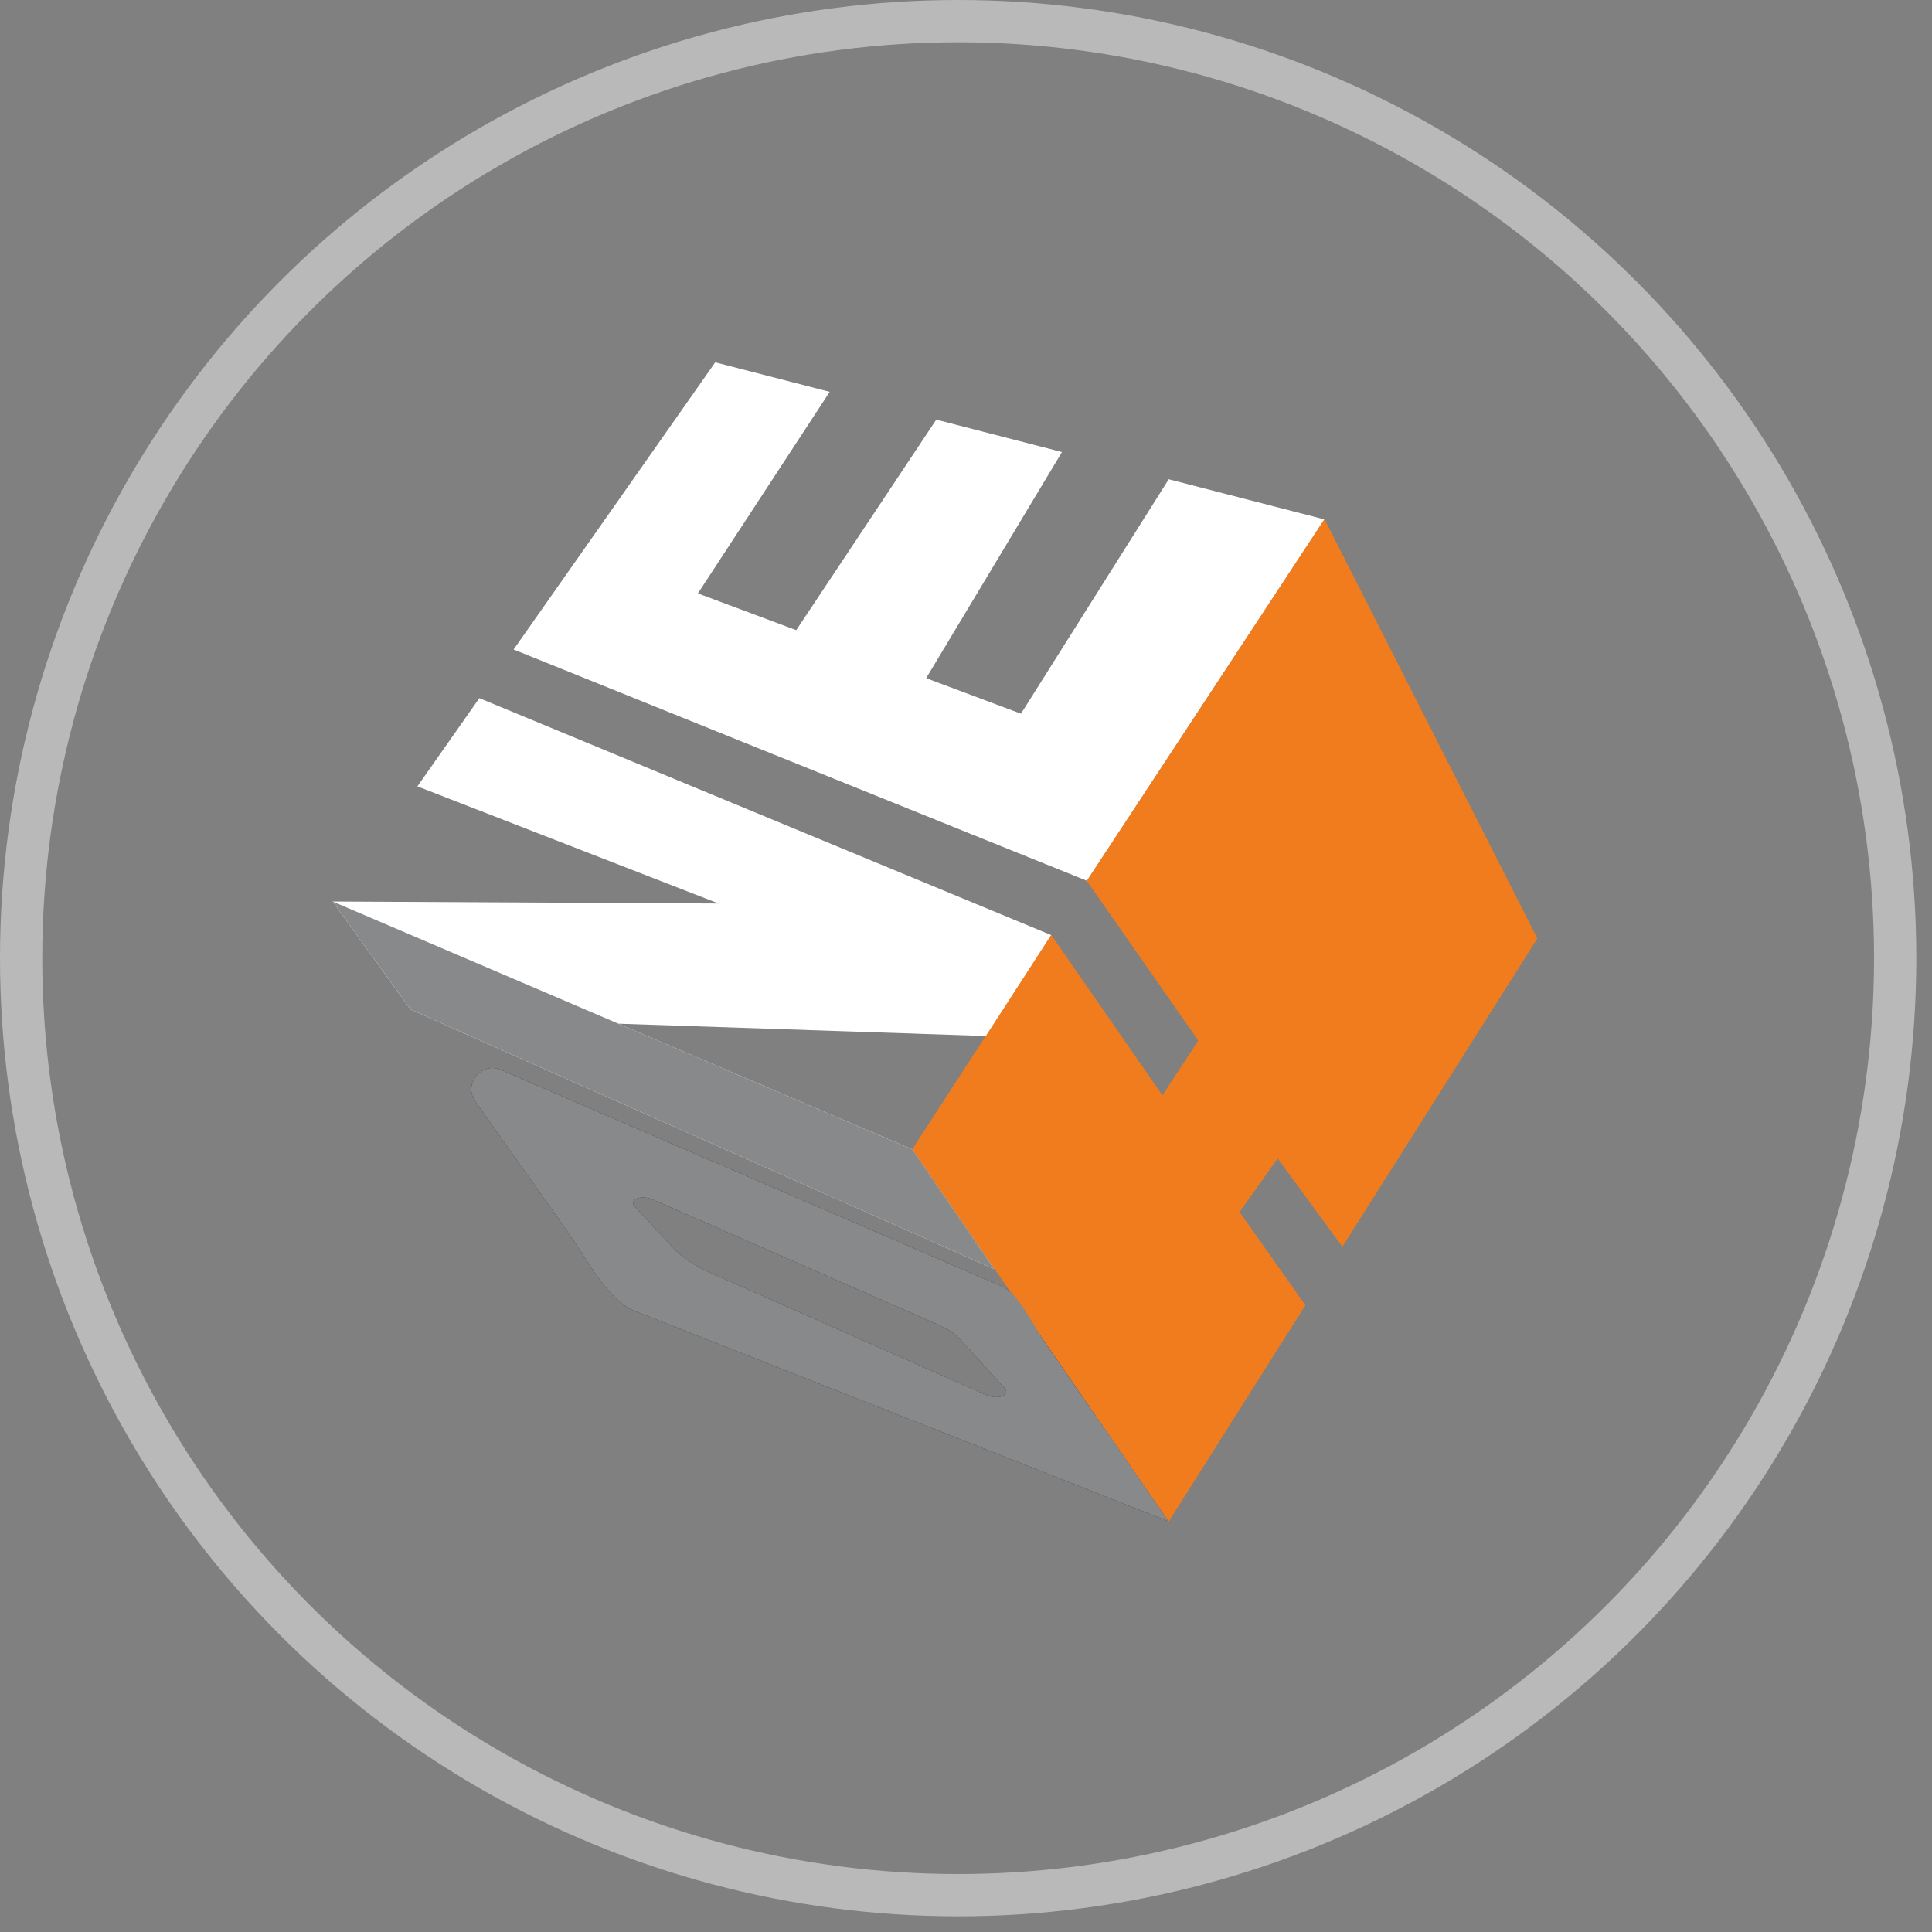 <svg width="64" height="64" viewBox="0 0 64 64" fill="none" xmlns="http://www.w3.org/2000/svg">
<rect x="0" y="0" width="64" height="64" fill="#808080" stroke="none"/>
<g clip-path="url(#clip0_5476_24949)">
<path d="M17.01 21.517L23.692 12L27.489 12.979L23.123 19.656L26.377 20.872L31.014 13.898L35.183 14.973L30.684 22.464L33.82 23.639L38.714 15.873L43.875 17.203L36.005 29.18L17.01 21.517Z" fill="#333232"/>
<path d="M30.222 38.075L34.823 30.977L38.507 36.292L39.7 34.469L36.005 29.179L43.874 17.203L50.921 31.086L44.467 41.296L42.325 38.367L41.056 40.147L43.239 43.237L38.712 50.398L30.221 38.075H30.222Z" fill="#F17C1D"/>
<path d="M38.711 50.398L36.627 47.372L36.625 47.375L34.548 44.375C34.212 43.888 33.746 42.854 33.203 42.619L16.596 35.44C15.945 35.159 15.337 35.91 15.746 36.487L18.838 40.855C19.374 41.611 20.106 43.026 20.955 43.4L38.711 50.398H38.711ZM32.665 46.209L23.509 42.15C23.006 41.927 22.588 41.647 22.304 41.342L21.03 39.972C20.807 39.733 21.242 39.567 21.635 39.74L31.067 43.878C31.389 44.02 31.654 44.199 31.832 44.394L33.276 45.981C33.493 46.22 33.056 46.383 32.665 46.209Z" fill="#231F20"/>
<path d="M13.602 33.44L11.018 29.864L23.803 29.93L13.827 26.05L15.879 23.127L34.823 30.977L32.668 34.32L20.485 33.911L30.222 38.074L32.937 42.042L13.602 33.44Z" fill="white"/>
<path d="M17.01 21.517L23.692 12L27.489 12.979L23.123 19.656L26.376 20.872L31.014 13.898L35.183 14.973L30.684 22.464L33.82 23.639L38.714 15.873L43.875 17.203L36.005 29.18L17.01 21.517Z" fill="white"/>
<path d="M30.222 38.075L34.823 30.977L38.507 36.292L39.7 34.469L36.005 29.179L43.874 17.203L50.921 31.086L44.467 41.296L42.325 38.367L41.056 40.147L43.239 43.237L38.712 50.398L30.221 38.075H30.222Z" fill="#F17C1D"/>
<path d="M38.711 50.398L36.627 47.372L36.625 47.375L34.548 44.375C34.212 43.888 33.746 42.854 33.203 42.619L16.596 35.44C15.945 35.159 15.337 35.91 15.746 36.487L18.838 40.855C19.374 41.611 20.106 43.026 20.955 43.4L38.711 50.398H38.711ZM32.665 46.209L23.509 42.15C23.006 41.927 22.588 41.647 22.304 41.342L21.03 39.972C20.807 39.733 21.242 39.567 21.635 39.74L31.067 43.878C31.389 44.02 31.654 44.199 31.832 44.394L33.276 45.981C33.493 46.22 33.056 46.383 32.665 46.209Z" fill="#88898A"/>
<path d="M32.936 42.042L30.221 38.074L11.018 29.863L13.602 33.439L32.936 42.042Z" fill="#88898A"/>
</g>
<circle cx="31.74" cy="31.74" r="31.04" stroke="white" stroke-opacity="0.45" stroke-width="1.4"/>
<defs>
<clipPath id="clip0_5476_24949">
<rect width="39.937" height="38.404" fill="white" transform="translate(11 12)"/>
</clipPath>
</defs>
</svg>
